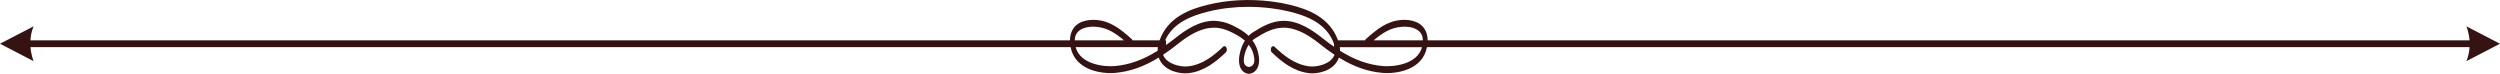 <?xml version="1.0" encoding="utf-8"?>
<!-- Generator: Adobe Illustrator 14.0.0, SVG Export Plug-In . SVG Version: 6.00 Build 43363)  -->
<!DOCTYPE svg PUBLIC "-//W3C//DTD SVG 1.1//EN" "http://www.w3.org/Graphics/SVG/1.1/DTD/svg11.dtd">
<svg version="1.1" id="Layer_1" xmlns="http://www.w3.org/2000/svg" xmlns:xlink="http://www.w3.org/1999/xlink" x="0px" y="0px"
	 width="216px" height="6.378px" viewBox="0 0 216 6.378" style="enable-background:new 0 0 216 6.378;" xml:space="preserve">
<style type="text/css">
<![CDATA[
	.st0{fill:#361313; fill-opacity: 1; stroke-opacity: 1;}
]]>
</style>
<path class="st0" d="M216,3.778l-2.904-1.504c0,0,0.213,0.498,0.271,1.209h-90.016c-0.006-0.379-0.096-0.709-0.268-0.979
	c-0.503-0.801-1.568-0.812-2.008-0.779c-1.236,0.093-2.122,0.806-3.071,1.658c-0.026,0.024-0.049,0.062-0.063,0.101h-2.336
	c-0.724-1.992-2.594-2.688-4.15-3.069c-0.508-0.123-1.042-0.221-1.596-0.289c-1.917-0.235-3.772-0.139-5.521,0.289
	c-1.559,0.38-3.43,1.075-4.152,3.069h-2.336c-0.016-0.039-0.037-0.076-0.064-0.101c-0.947-0.853-1.833-1.565-3.07-1.658
	c-0.435-0.031-1.503-0.022-2.007,0.779c-0.171,0.271-0.259,0.601-0.265,0.979H2.628C2.65,3.102,2.729,2.688,2.904,2.274L0,3.778
	l2.904,1.508c0,0-0.211-0.5-0.27-1.211h89.868c0.38,1.992,2.668,2.332,3.869,2.222c1.271-0.12,2.453-0.53,3.742-1.324
	c0.022,0.065,0.047,0.126,0.073,0.181c0.474,0.998,1.779,1.248,2.49,1.17c1.353-0.146,2.394-0.992,3.233-1.797
	c0.095-0.092,0.12-0.274,0.056-0.41c-0.063-0.135-0.191-0.17-0.287-0.08c-0.795,0.765-1.779,1.562-3.033,1.697
	c-0.672,0.073-1.78-0.203-2.117-0.912c-0.014-0.027-0.026-0.058-0.037-0.088c0.408-0.271,0.83-0.582,1.27-0.932
	c0.817-0.65,1.908-1.398,3.104-1.409c0.498-0.011,1.034,0.134,1.575,0.409c0.347,0.177,0.775,0.395,1.117,0.711
	c-0.219,0.348-0.381,0.771-0.465,1.238c-0.082,0.445-0.05,0.836,0.094,1.133c0.097,0.195,0.291,0.441,0.697,0.495h0.038l0.011-0.001
	c0.4-0.057,0.606-0.301,0.707-0.495c0.139-0.265,0.182-0.615,0.125-1.011c-0.078-0.539-0.25-0.978-0.554-1.381
	c0.062-0.053,0.125-0.103,0.19-0.145c0.825-0.521,1.583-0.954,2.507-0.954c0.008,0,0.015,0,0.021,0
	c1.197,0.011,2.289,0.759,3.105,1.409c0.439,0.35,0.861,0.661,1.271,0.932c-0.014,0.03-0.023,0.061-0.039,0.088
	c-0.336,0.709-1.445,0.985-2.115,0.914c-1.254-0.138-2.237-0.937-3.033-1.699c-0.094-0.09-0.223-0.055-0.287,0.082
	c-0.063,0.136-0.039,0.317,0.057,0.408c0.842,0.807,1.883,1.65,3.233,1.797c0.711,0.08,2.019-0.172,2.489-1.17
	c0.027-0.054,0.052-0.113,0.074-0.179c1.287,0.796,2.471,1.206,3.74,1.322c1.197,0.108,3.487-0.224,3.867-2.222h90.079
	c-0.021,0.386-0.101,0.797-0.274,1.211L216,3.778z M121.1,2.317c0.785-0.063,1.41,0.157,1.68,0.582
	c0.101,0.159,0.148,0.354,0.156,0.586h-4.25C119.436,2.85,120.15,2.388,121.1,2.317z M93.018,2.897
	c0.268-0.424,0.896-0.642,1.678-0.582c0.949,0.072,1.664,0.534,2.414,1.168h-4.25C92.866,3.251,92.917,3.057,93.018,2.897z
	 M96.344,5.706c-0.842,0.076-2.986-0.084-3.41-1.633h7.104c-0.015,0.111-0.022,0.219-0.022,0.314
	C98.745,5.181,97.588,5.588,96.344,5.706z M100.457,4.098c0.001-0.009,0.005-0.018,0.007-0.023h0.029
	C100.48,4.083,100.469,4.09,100.457,4.098z M108.359,4.989c0.033,0.228,0.016,0.408-0.051,0.537
	c-0.095,0.184-0.278,0.243-0.403,0.262c-0.183-0.025-0.31-0.109-0.378-0.248c-0.071-0.147-0.083-0.375-0.034-0.645
	c0.071-0.392,0.211-0.744,0.396-1.029C108.154,4.202,108.296,4.549,108.359,4.989z M110.934,1.799
	c-1.013,0.001-1.822,0.45-2.699,1.003c-0.127,0.081-0.247,0.181-0.359,0.297c-0.014-0.015-0.029-0.028-0.044-0.044
	c-0.394-0.381-0.868-0.622-1.25-0.815c-0.585-0.299-1.174-0.436-1.716-0.443c-1.291,0.01-2.443,0.798-3.305,1.482
	c-0.28,0.224-0.551,0.424-0.817,0.612V3.483h-0.077c0.713-1.56,2.361-2.149,3.746-2.488c1.104-0.27,2.252-0.404,3.436-0.404
	c0.65,0,1.312,0.042,1.979,0.123c0.541,0.066,1.064,0.161,1.561,0.282c1.479,0.36,3.25,1.007,3.873,2.806v0.239
	c-0.33-0.227-0.669-0.479-1.021-0.76C113.376,2.596,112.223,1.809,110.934,1.799z M115.303,4.073h0.029
	c0.002,0.01,0.006,0.019,0.008,0.024C115.327,4.09,115.316,4.083,115.303,4.073z M119.451,5.706c-1.243-0.118-2.4-0.525-3.672-1.317
	c0.002-0.097-0.008-0.203-0.022-0.313h7.106C122.438,5.622,120.295,5.782,119.451,5.706z"/>
</svg>

